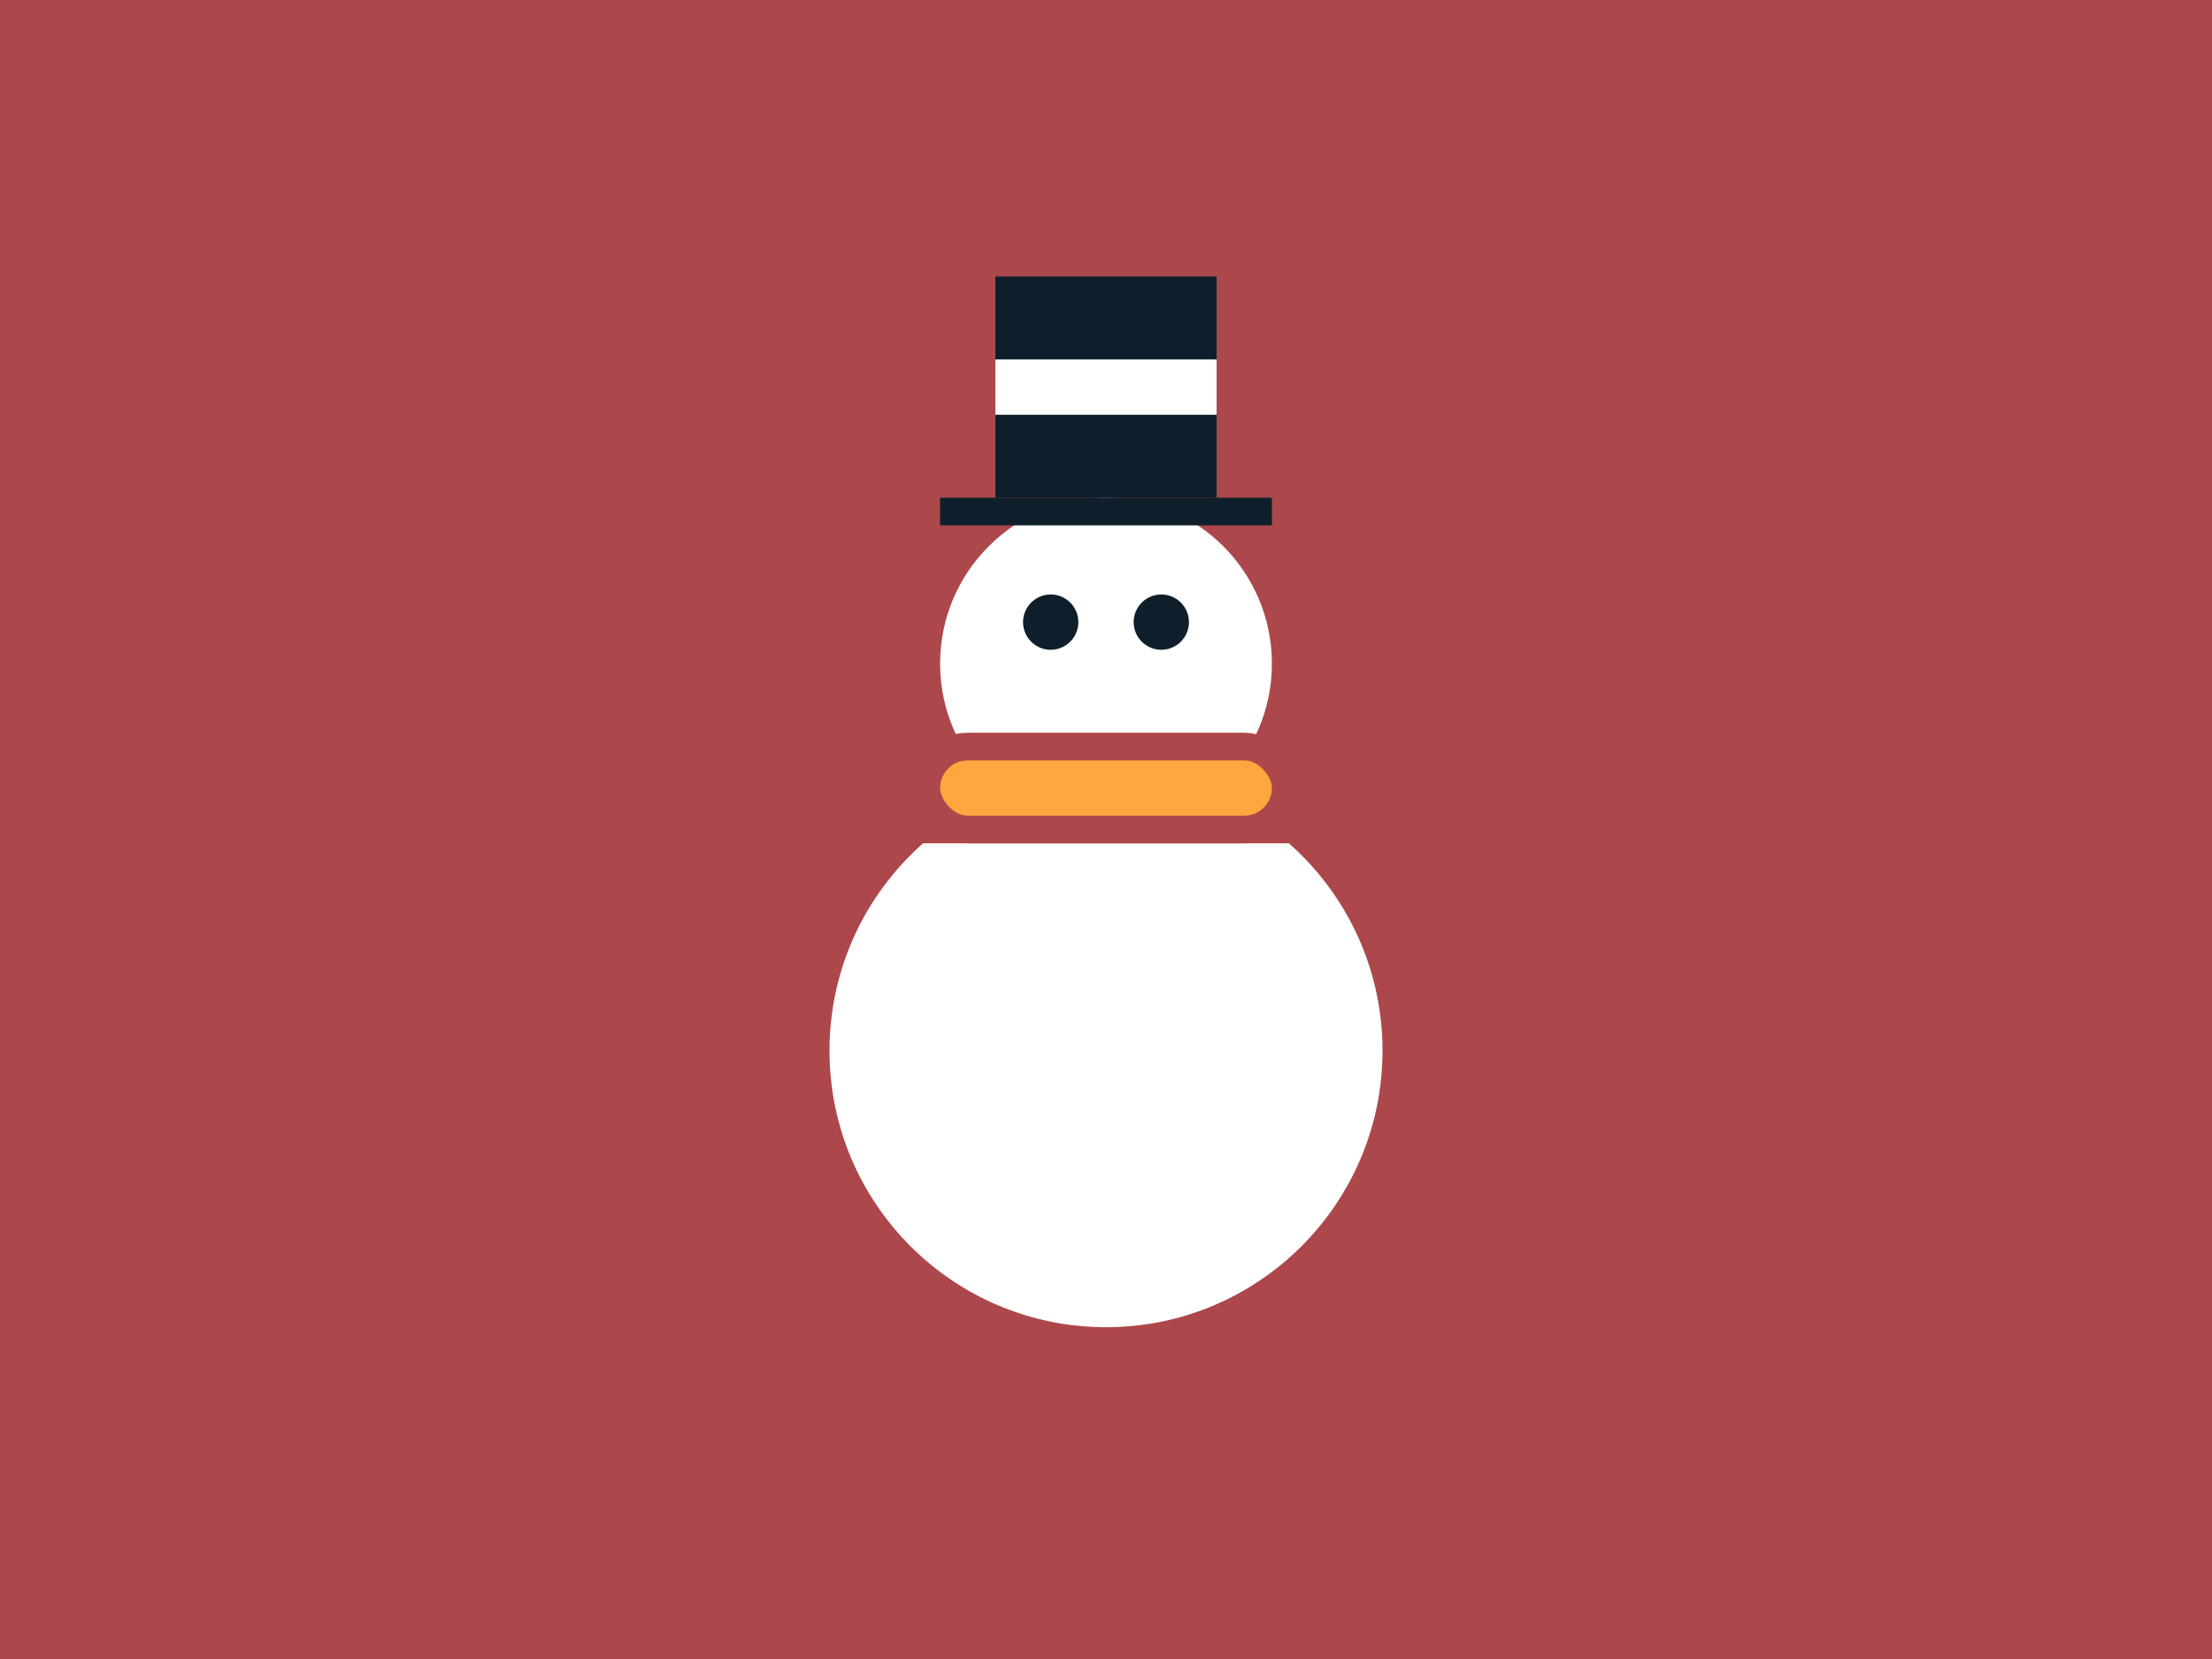 <svg viewBox="0 0 400 300">
<rect fill="#AC474B" x="0" y="0" width="100%" height="100%"/>

<circle fill="#FFFFFF" cx="200" cy="190" r="50"/>

<circle fill="#FFFFFF" cx="200" cy="120" r="30"/>

<rect fill="#0E1F2B" x="180" y="50" width="40" height="40" />
<rect fill="#0E1F2B" x="170" y="90" width="60" height="5" />
<rect fill="#FFFFFF" x="180" y="65" width="40" height="10" />


<rect fill="#AC474B" 
x="150" y="135" width="100" height="17.5" />

<rect fill="#FFA63F" 
rx="7.5"
stroke="#AC474B"
stroke-width="5"
x="167.5" y="135" width="65" height="15" />

<circle fill="#0E1F2B" cx="190" cy="112.5" r="5"/>
<circle fill="#0E1F2B" cx="210" cy="112.5" r="5"/>

</svg>